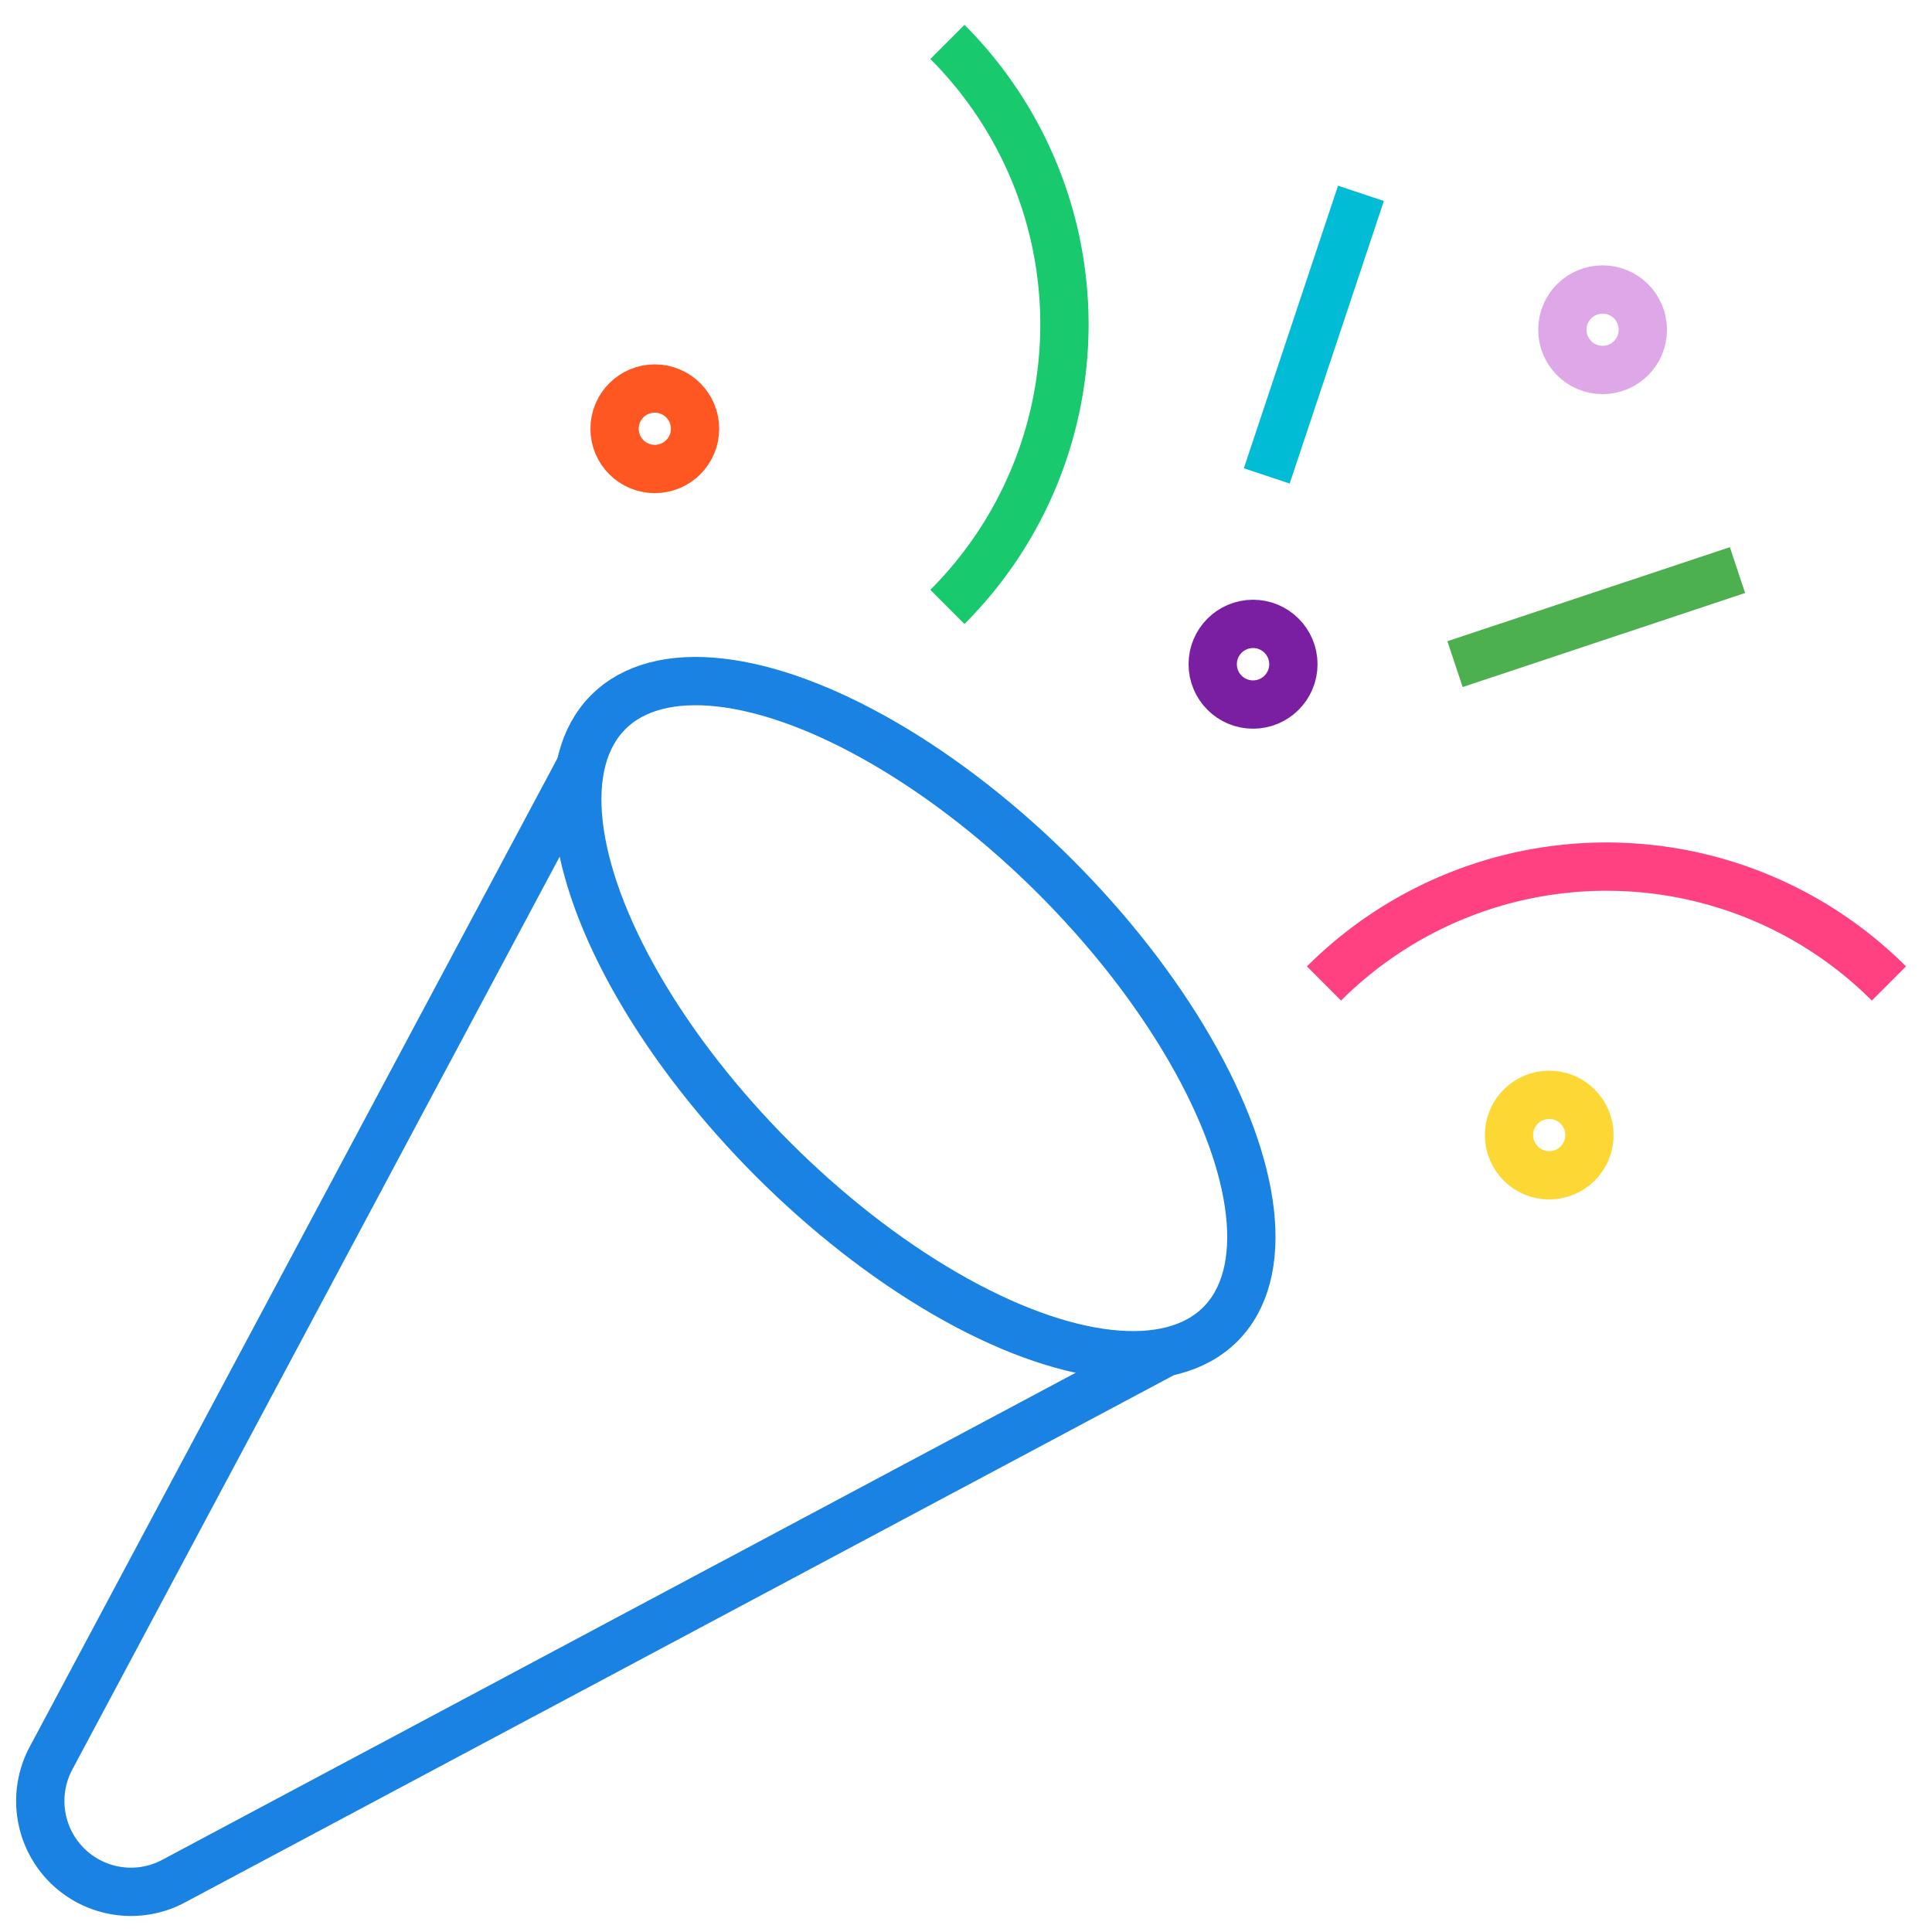 <svg width="40" height="40" xmlns="http://www.w3.org/2000/svg"><g fill="none" fill-rule="evenodd"><path d="M12.007 15.888L1.055 36.403a1.883 1.883 0 0 0 .328 2.214c.587.586 1.485.72 2.215.328l20.579-10.973" stroke="#1A82E2"/><ellipse stroke="#1A82E2" transform="rotate(45.004 18.93 21.08)" cx="18.93" cy="21.08" rx="8.961" ry="4.135"/><path d="M27.412 20.362a8.277 8.277 0 0 1 11.696 0" stroke="#FF4081"/><path d="M19.615 12.565a8.27 8.27 0 0 0 0-11.697" stroke="#18C96E"/><path d="M30.125 13.75l5.848-1.947" stroke="#4CB04F"/><path d="M26.227 9.853l1.95-5.85" stroke="#00BCD4"/><ellipse stroke="#7B1FA2" cx="25.943" cy="13.752" rx=".835" ry=".835"/><circle stroke="#FF5722" cx="13.557" cy="8.877" r=".833"/><ellipse stroke="#DEA7E8" cx="33.18" cy="6.827" rx=".833" ry=".833"/><ellipse stroke="#FDD835" cx="32.075" cy="23.5" rx=".833" ry=".833"/><path d="M0 0h40v40H0z"/></g></svg>